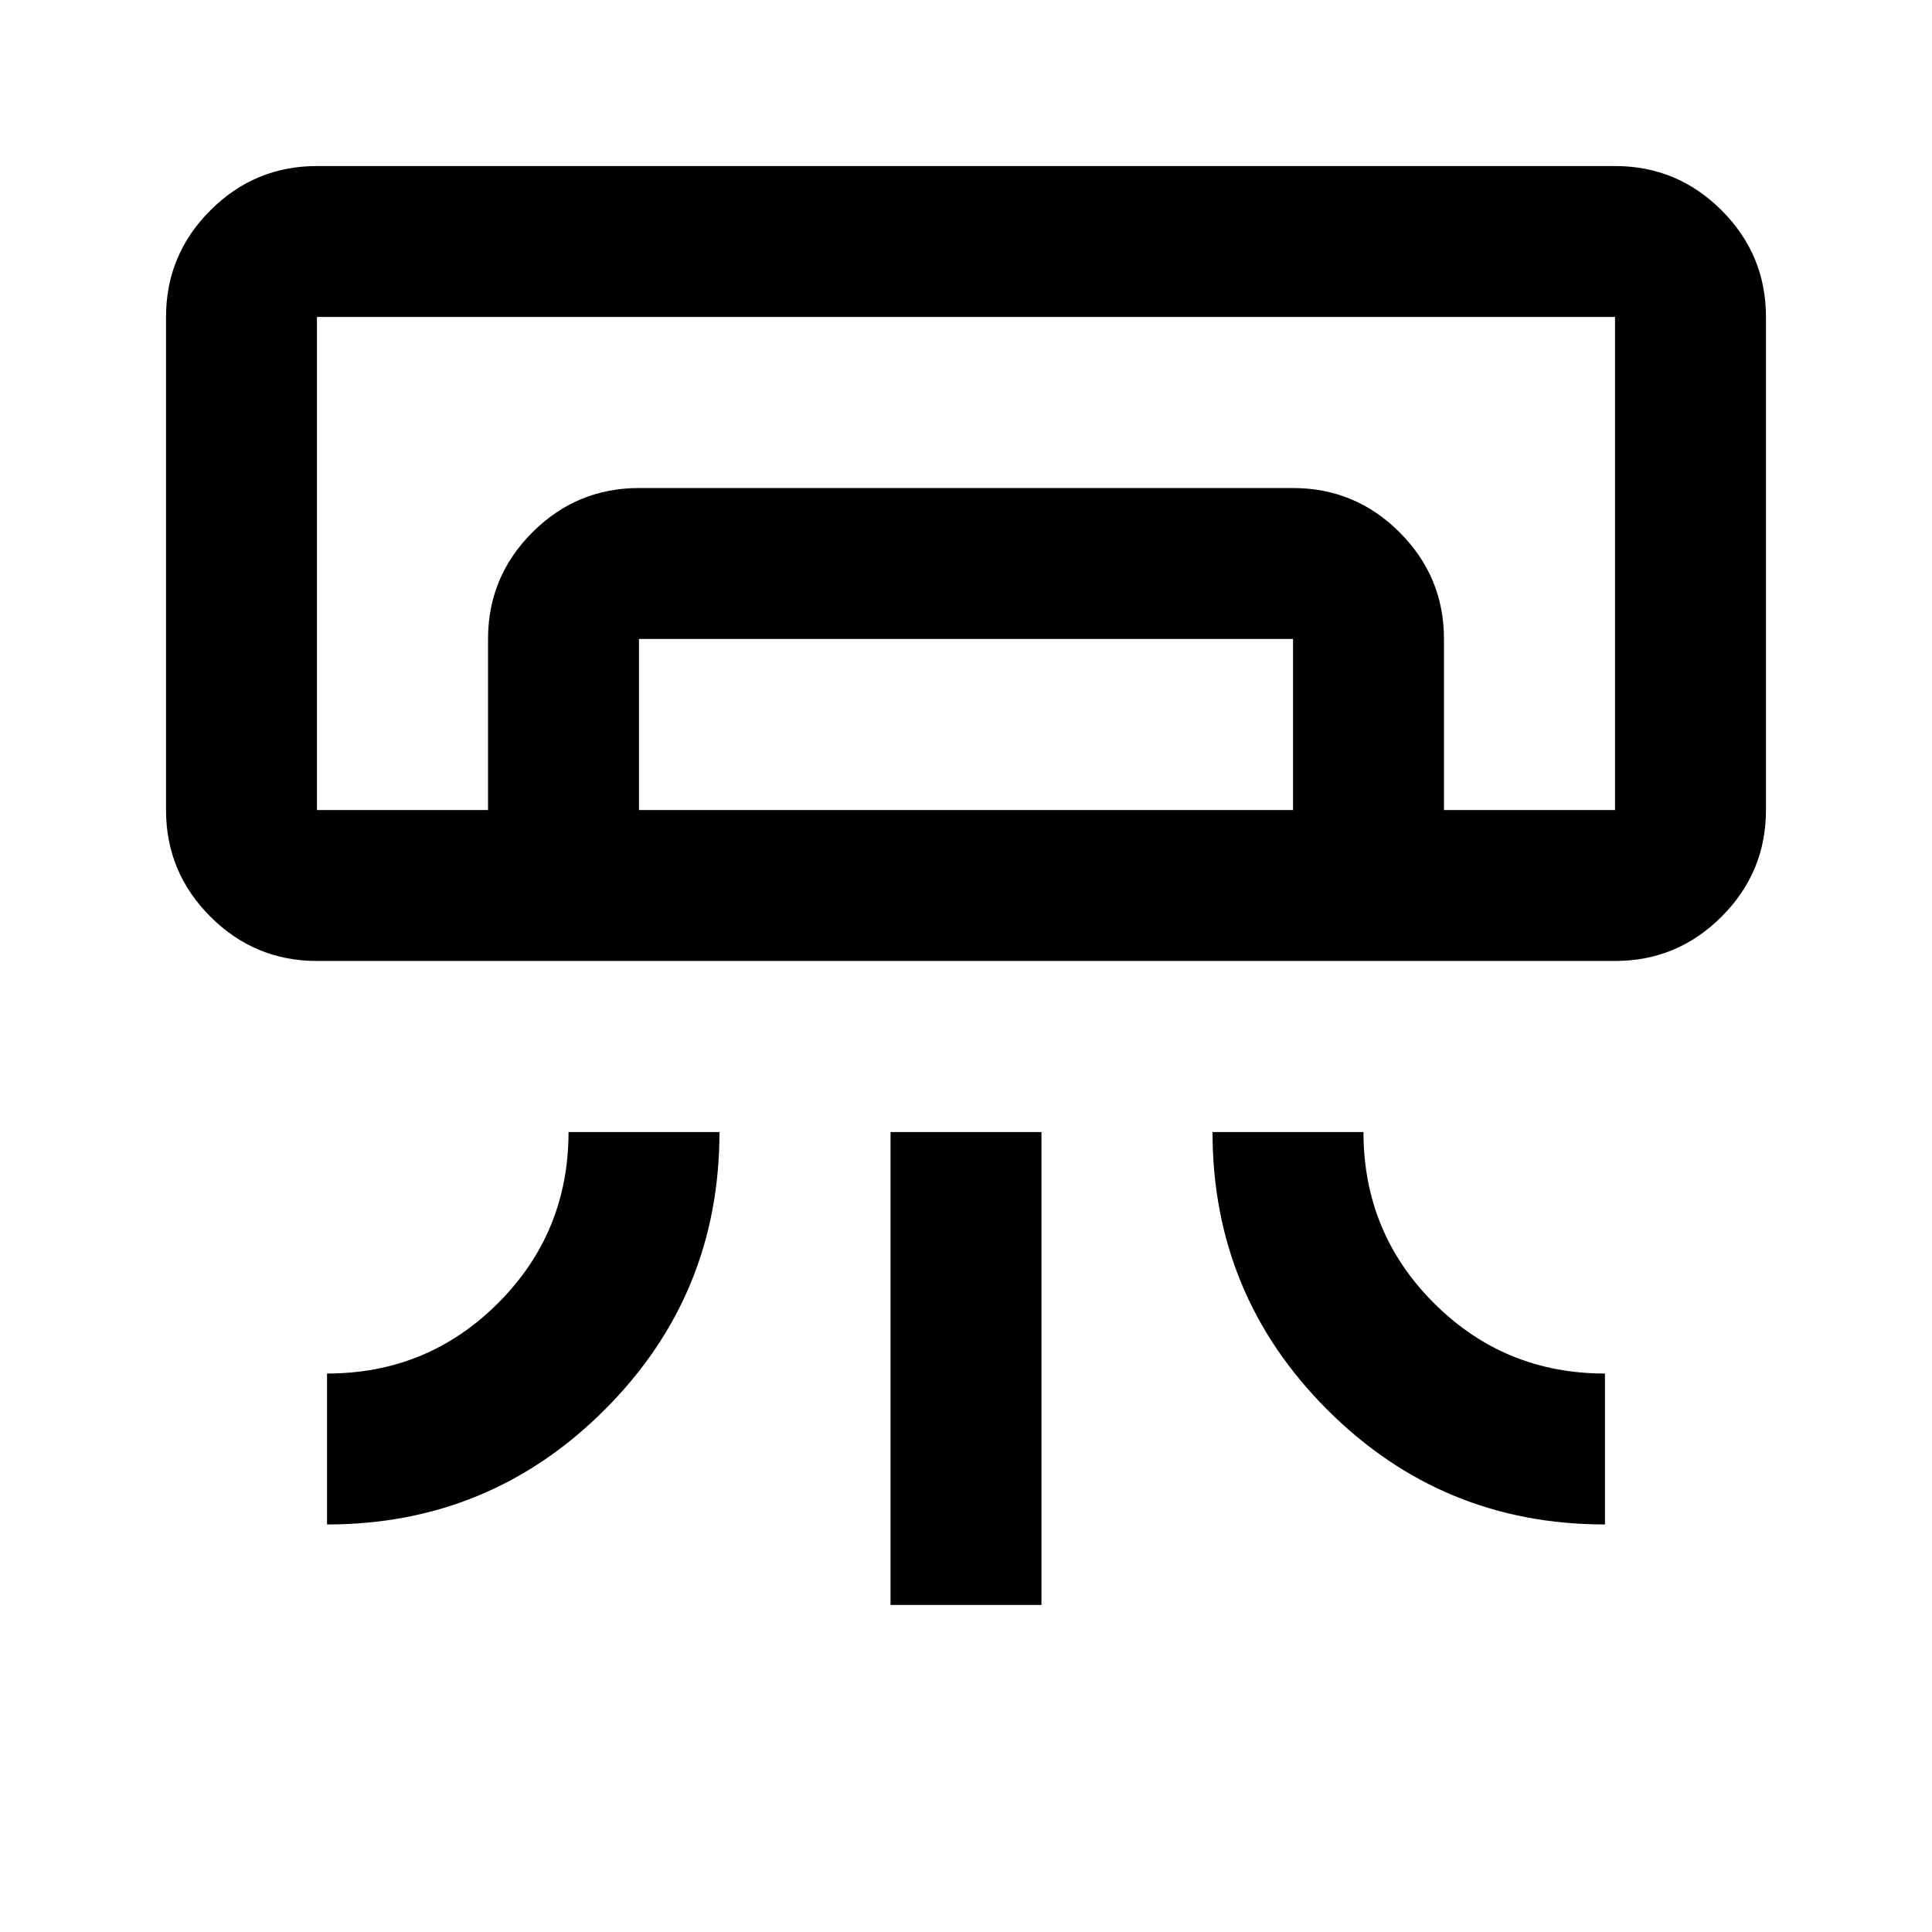 <svg xmlns="http://www.w3.org/2000/svg" height="24" viewBox="0 -960 960 960" width="24"><path d="M802.5-482.5h-645q-30.94 0-52.97-22.03Q82.5-526.56 82.5-557.5v-245q0-30.94 22.03-52.97 22.03-22.03 52.97-22.03h645q30.94 0 52.97 22.03 22.03 22.03 22.03 52.97v245q0 30.94-22.03 52.97-22.03 22.03-52.97 22.03Zm-640 280v-75q50 0 85-35t35-85h75q0 81-57.04 138-57.03 57-137.96 57Zm635 0q-81 0-138-57.04t-57-137.96h75q0 50 35 85t85 35v75Zm-355 40v-235h75v235h-75Zm360-395h-645 645Zm-560 0v-85q0-30.94 22.03-52.97 22.03-22.03 52.97-22.03h325q30.94 0 52.97 22.03 22.03 22.03 22.03 52.97v85h-75v-85h-325v85h-75Zm-85 0h645v-245h-645v245Z"/></svg>